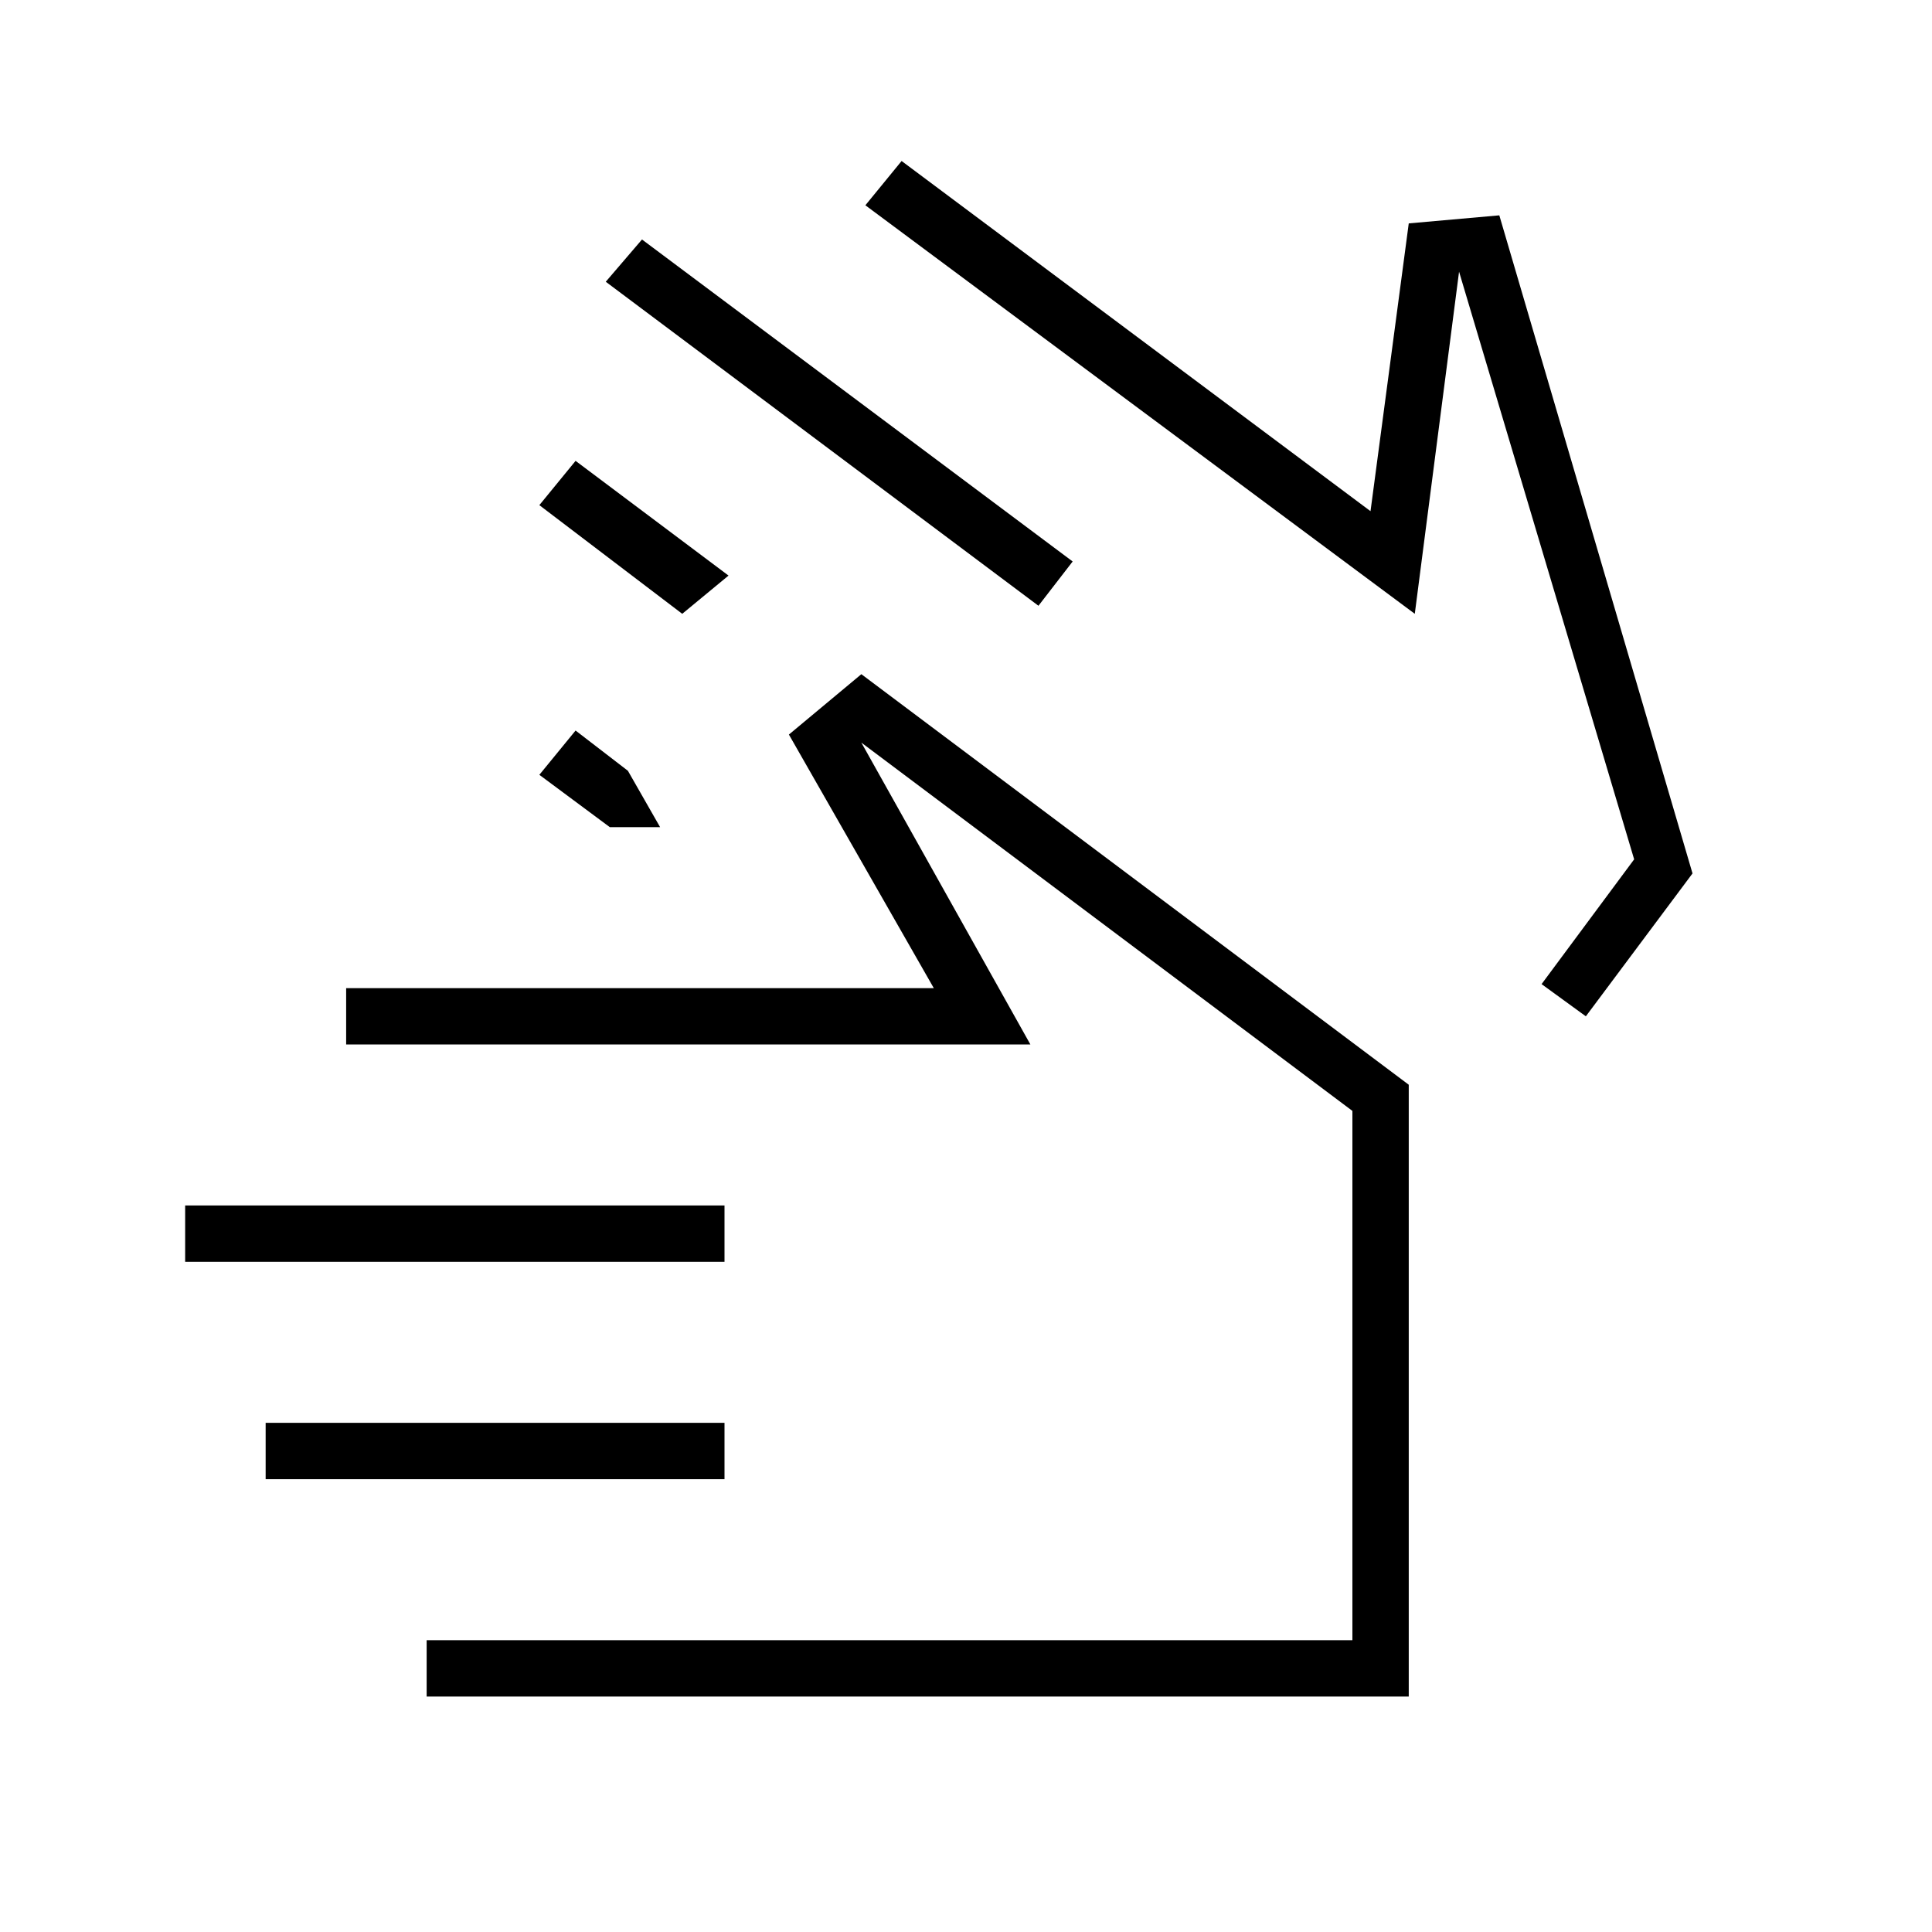 <svg xmlns="http://www.w3.org/2000/svg" height="24" viewBox="0 -960 960 960" width="24"><path d="M516-659 301-820l18-21 214 160-17 22Zm-154-15-23 19-71-54 18-22 76 57Zm341 19L430-858l18-22 233 174 19-143 45-4 96 327-53 71-22-16 46-62-87-292-22 170ZM303-549l-35-26 18-22 26 20 16 28h-25Zm57 216H92v-28h268v28Zm0 108H132v-28h228v28ZM212-117v-28h460v-263L428-591l84 150H172v-28h292l-72-126 36-30 272 204v304H212Zm424-455ZM516-298Z"/></svg>
